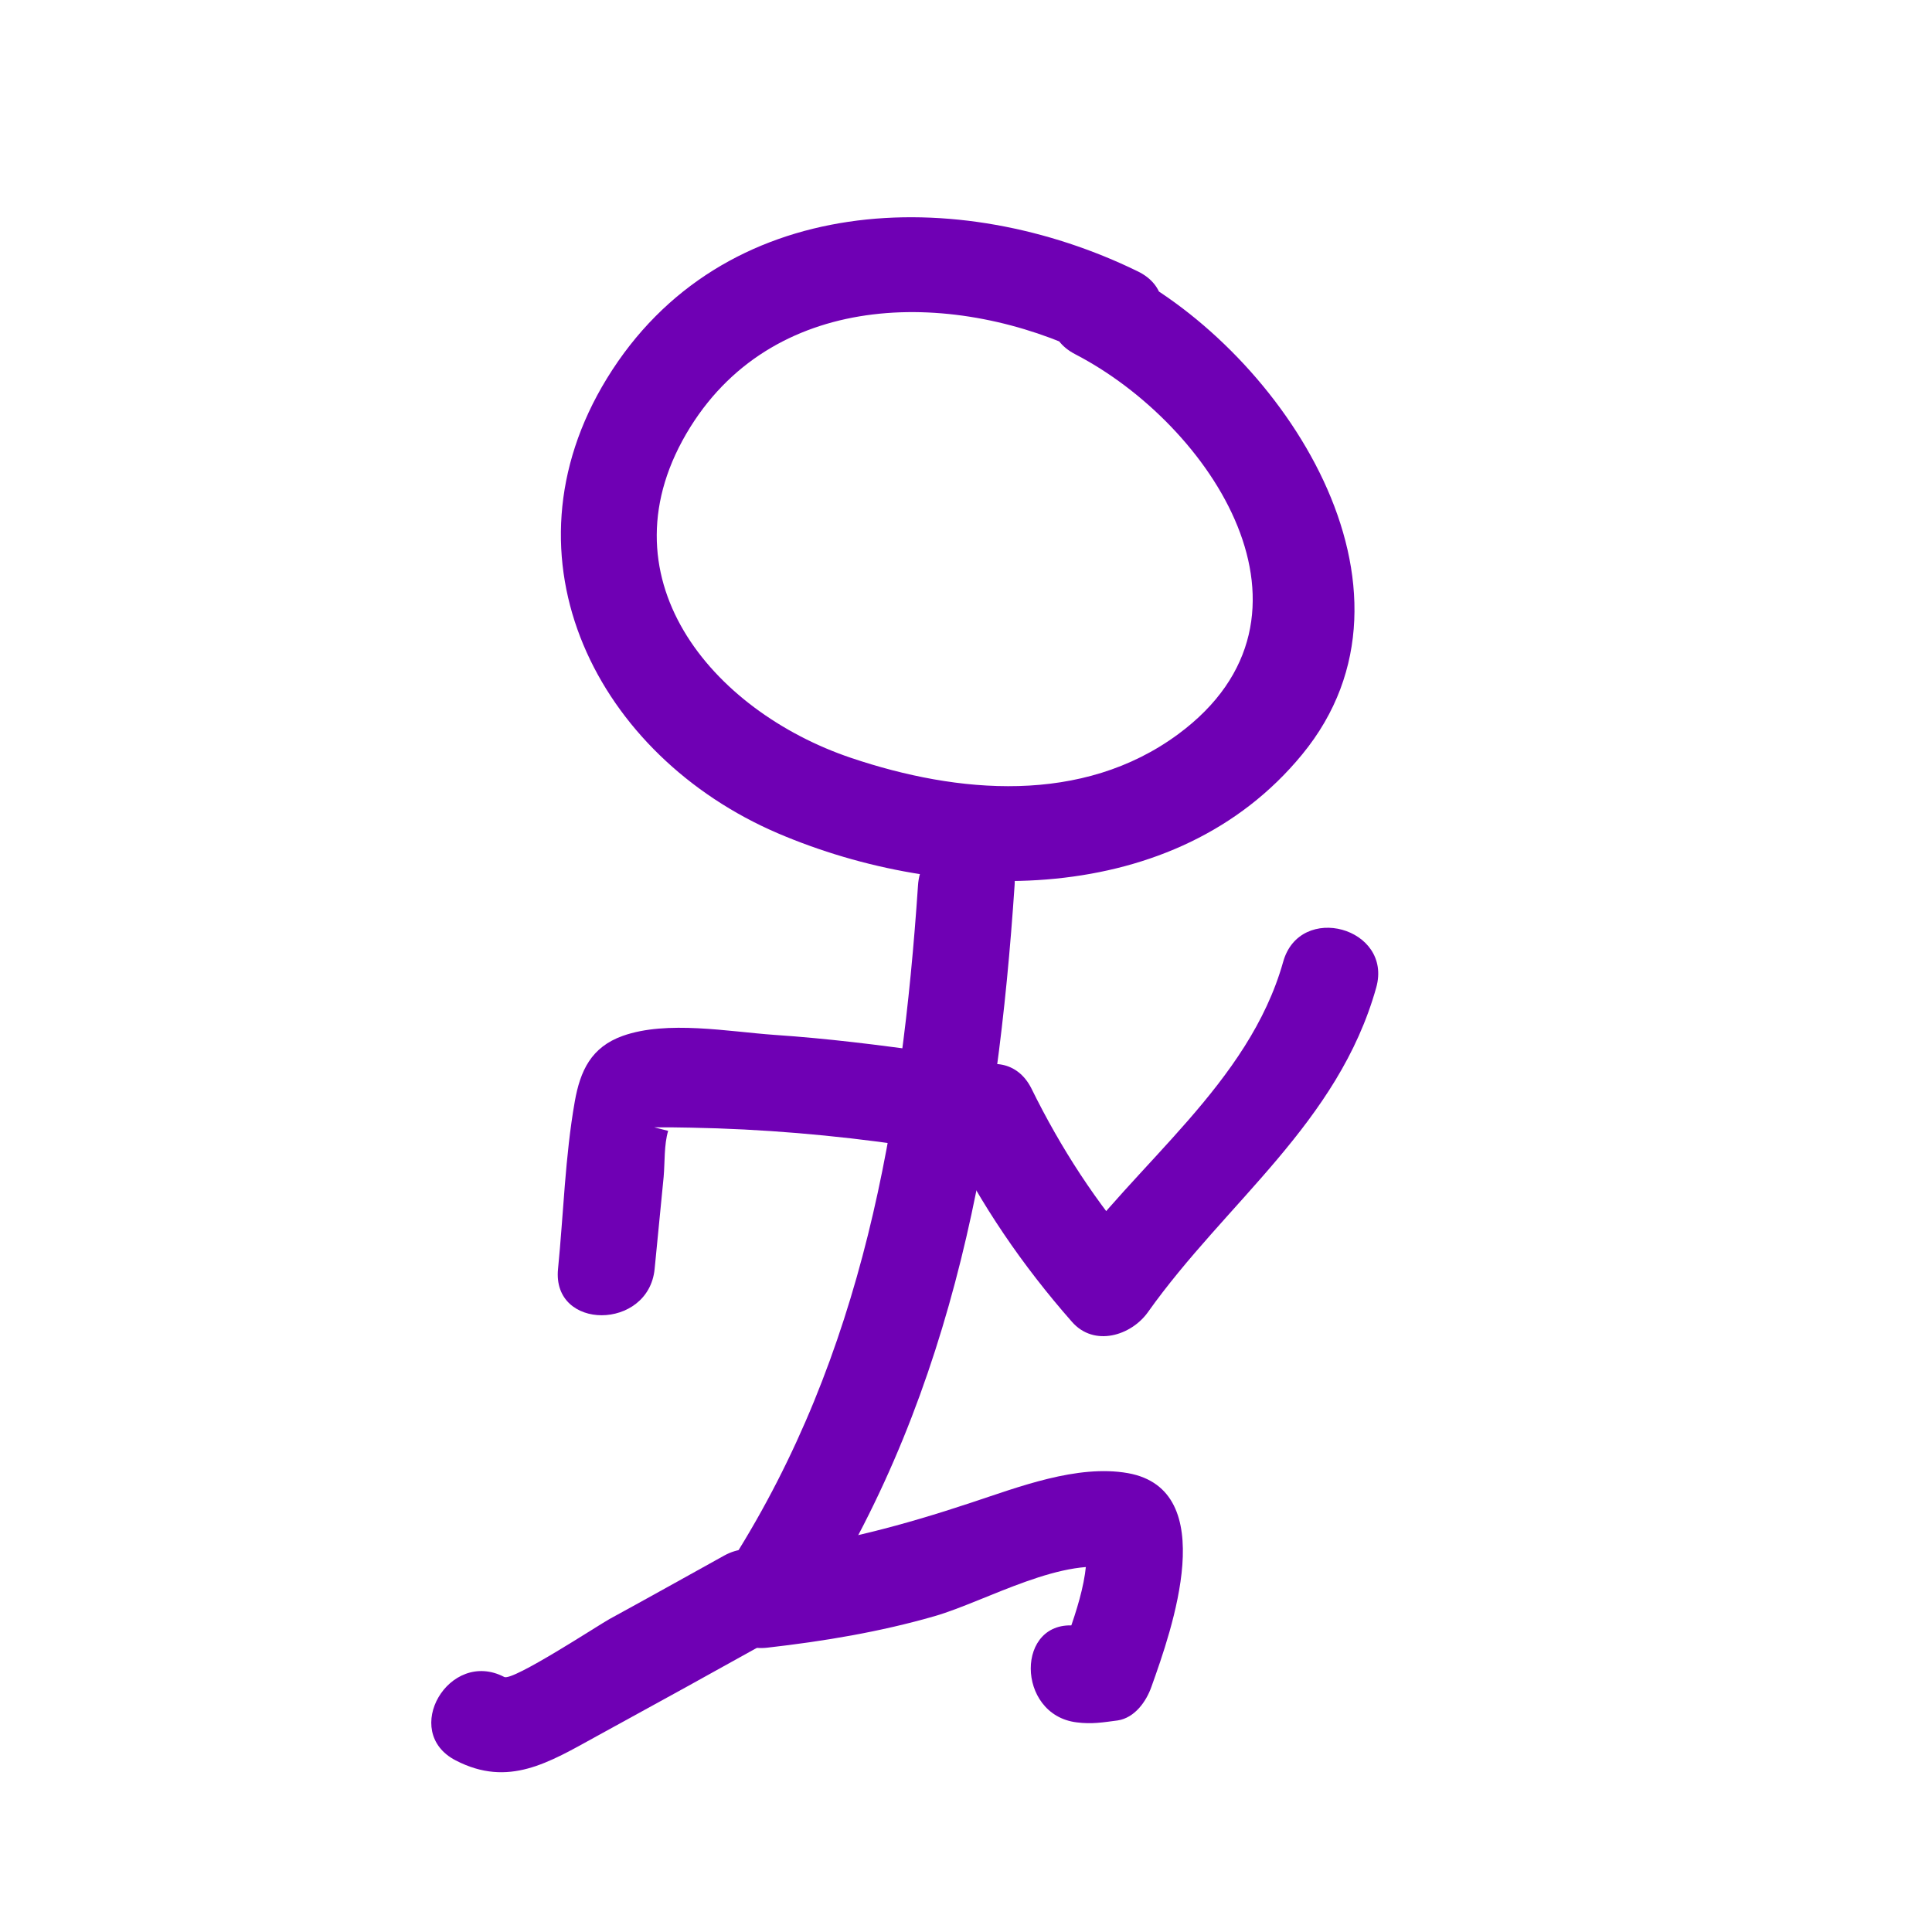 <?xml version="1.0" encoding="utf-8"?>
<!-- Generator: Adobe Illustrator 23.0.3, SVG Export Plug-In . SVG Version: 6.00 Build 0)  -->
<svg version="1.1" id="Calque_1" xmlns="http://www.w3.org/2000/svg" xmlns:xlink="http://www.w3.org/1999/xlink" x="0px" y="0px"
	 viewBox="0 0 60 60" style="enable-background:new 0 0 60 60;" xml:space="preserve">
<style type="text/css">
	.st0{fill:#6F00B4;}
</style>
<g>
	<g>
		<path class="st0" d="M35.34,8.43c-5.56-2.72-12.92-2.5-16.49,3.32c-3.44,5.61-0.29,11.73,5.31,14.13
			c5.22,2.23,12.35,2.34,16.28-2.45c4.25-5.17-0.63-12.48-5.54-15.02c-1.71-0.88-3.23,1.7-1.51,2.59c4.21,2.18,8.17,8.13,3.2,11.8
			c-2.98,2.2-6.85,1.85-10.15,0.74c-4.34-1.46-7.88-5.66-5-10.28c2.7-4.32,8.29-4.25,12.38-2.25C35.55,11.87,37.08,9.28,35.34,8.43
			L35.34,8.43z"/>
	</g>
</g>
<g>
	<g>
		<path class="st0" d="M28.51,27.49c-0.5,7.41-1.73,14.58-5.76,20.95c-1.04,1.64,1.56,3.14,2.59,1.51
			c4.3-6.79,5.64-14.56,6.17-22.47C31.64,25.56,28.64,25.57,28.51,27.49L28.51,27.49z"/>
	</g>
</g>
<g>
	<g>
		<path class="st0" d="M23.83,51.17c1.76-0.2,3.5-0.49,5.2-0.98c1.59-0.46,4.06-1.92,5.7-1.44c-0.35-0.35-0.7-0.7-1.05-1.05
			c0.28,1.12-0.42,2.81-0.81,3.88c0.35-0.35,0.7-0.7,1.05-1.05c-0.16-0.01-0.32-0.03-0.48-0.04c-1.91-0.23-1.9,2.77,0,3
			c0.47,0.06,0.81,0,1.27-0.06c0.53-0.08,0.89-0.59,1.05-1.05c0.63-1.76,2.17-6.11-0.73-6.63c-1.58-0.28-3.42,0.44-4.88,0.92
			c-2.08,0.69-4.14,1.25-6.33,1.5C21.94,48.39,21.92,51.39,23.83,51.17L23.83,51.17z"/>
	</g>
</g>
<g>
	<g>
		<path class="st0" d="M22.49,48.31c-1.19,0.66-2.37,1.32-3.56,1.97c-0.33,0.18-3.01,1.94-3.27,1.8c-1.71-0.89-3.23,1.7-1.51,2.59
			c1.64,0.85,2.89,0.07,4.38-0.75c1.83-1,3.66-2.01,5.49-3.03C25.69,49.97,24.18,47.38,22.49,48.31L22.49,48.31z"/>
	</g>
</g>
<g>
	<g>
		<path class="st0" d="M28.91,32.68c-1.61-0.23-3.22-0.43-4.85-0.54c-1.43-0.1-3.34-0.46-4.72,0.03c-0.98,0.35-1.32,1.08-1.49,2.04
			c-0.3,1.7-0.35,3.49-0.52,5.2c-0.19,1.92,2.81,1.91,3,0c0.09-0.95,0.19-1.91,0.28-2.86c0.04-0.45,0.01-1,0.14-1.43
			c-0.14-0.04-0.29-0.07-0.43-0.11c0.37,0,0.75,0,1.12,0.01c2.23,0.04,4.45,0.23,6.66,0.55C30,35.85,30.82,32.96,28.91,32.68
			L28.91,32.68z"/>
	</g>
</g>
<g>
	<g>
		<path class="st0" d="M29.43,35.32c1.03,2.09,2.32,3.98,3.86,5.73c0.69,0.79,1.84,0.43,2.36-0.3c2.43-3.42,5.91-5.87,7.09-10.08
			c0.52-1.86-2.37-2.66-2.89-0.8c-1.07,3.8-4.57,6.25-6.79,9.36c0.79-0.1,1.57-0.2,2.36-0.3c-1.37-1.57-2.47-3.26-3.39-5.13
			C31.16,32.08,28.57,33.59,29.43,35.32L29.43,35.32z"/>
	</g>
</g>
</svg>
